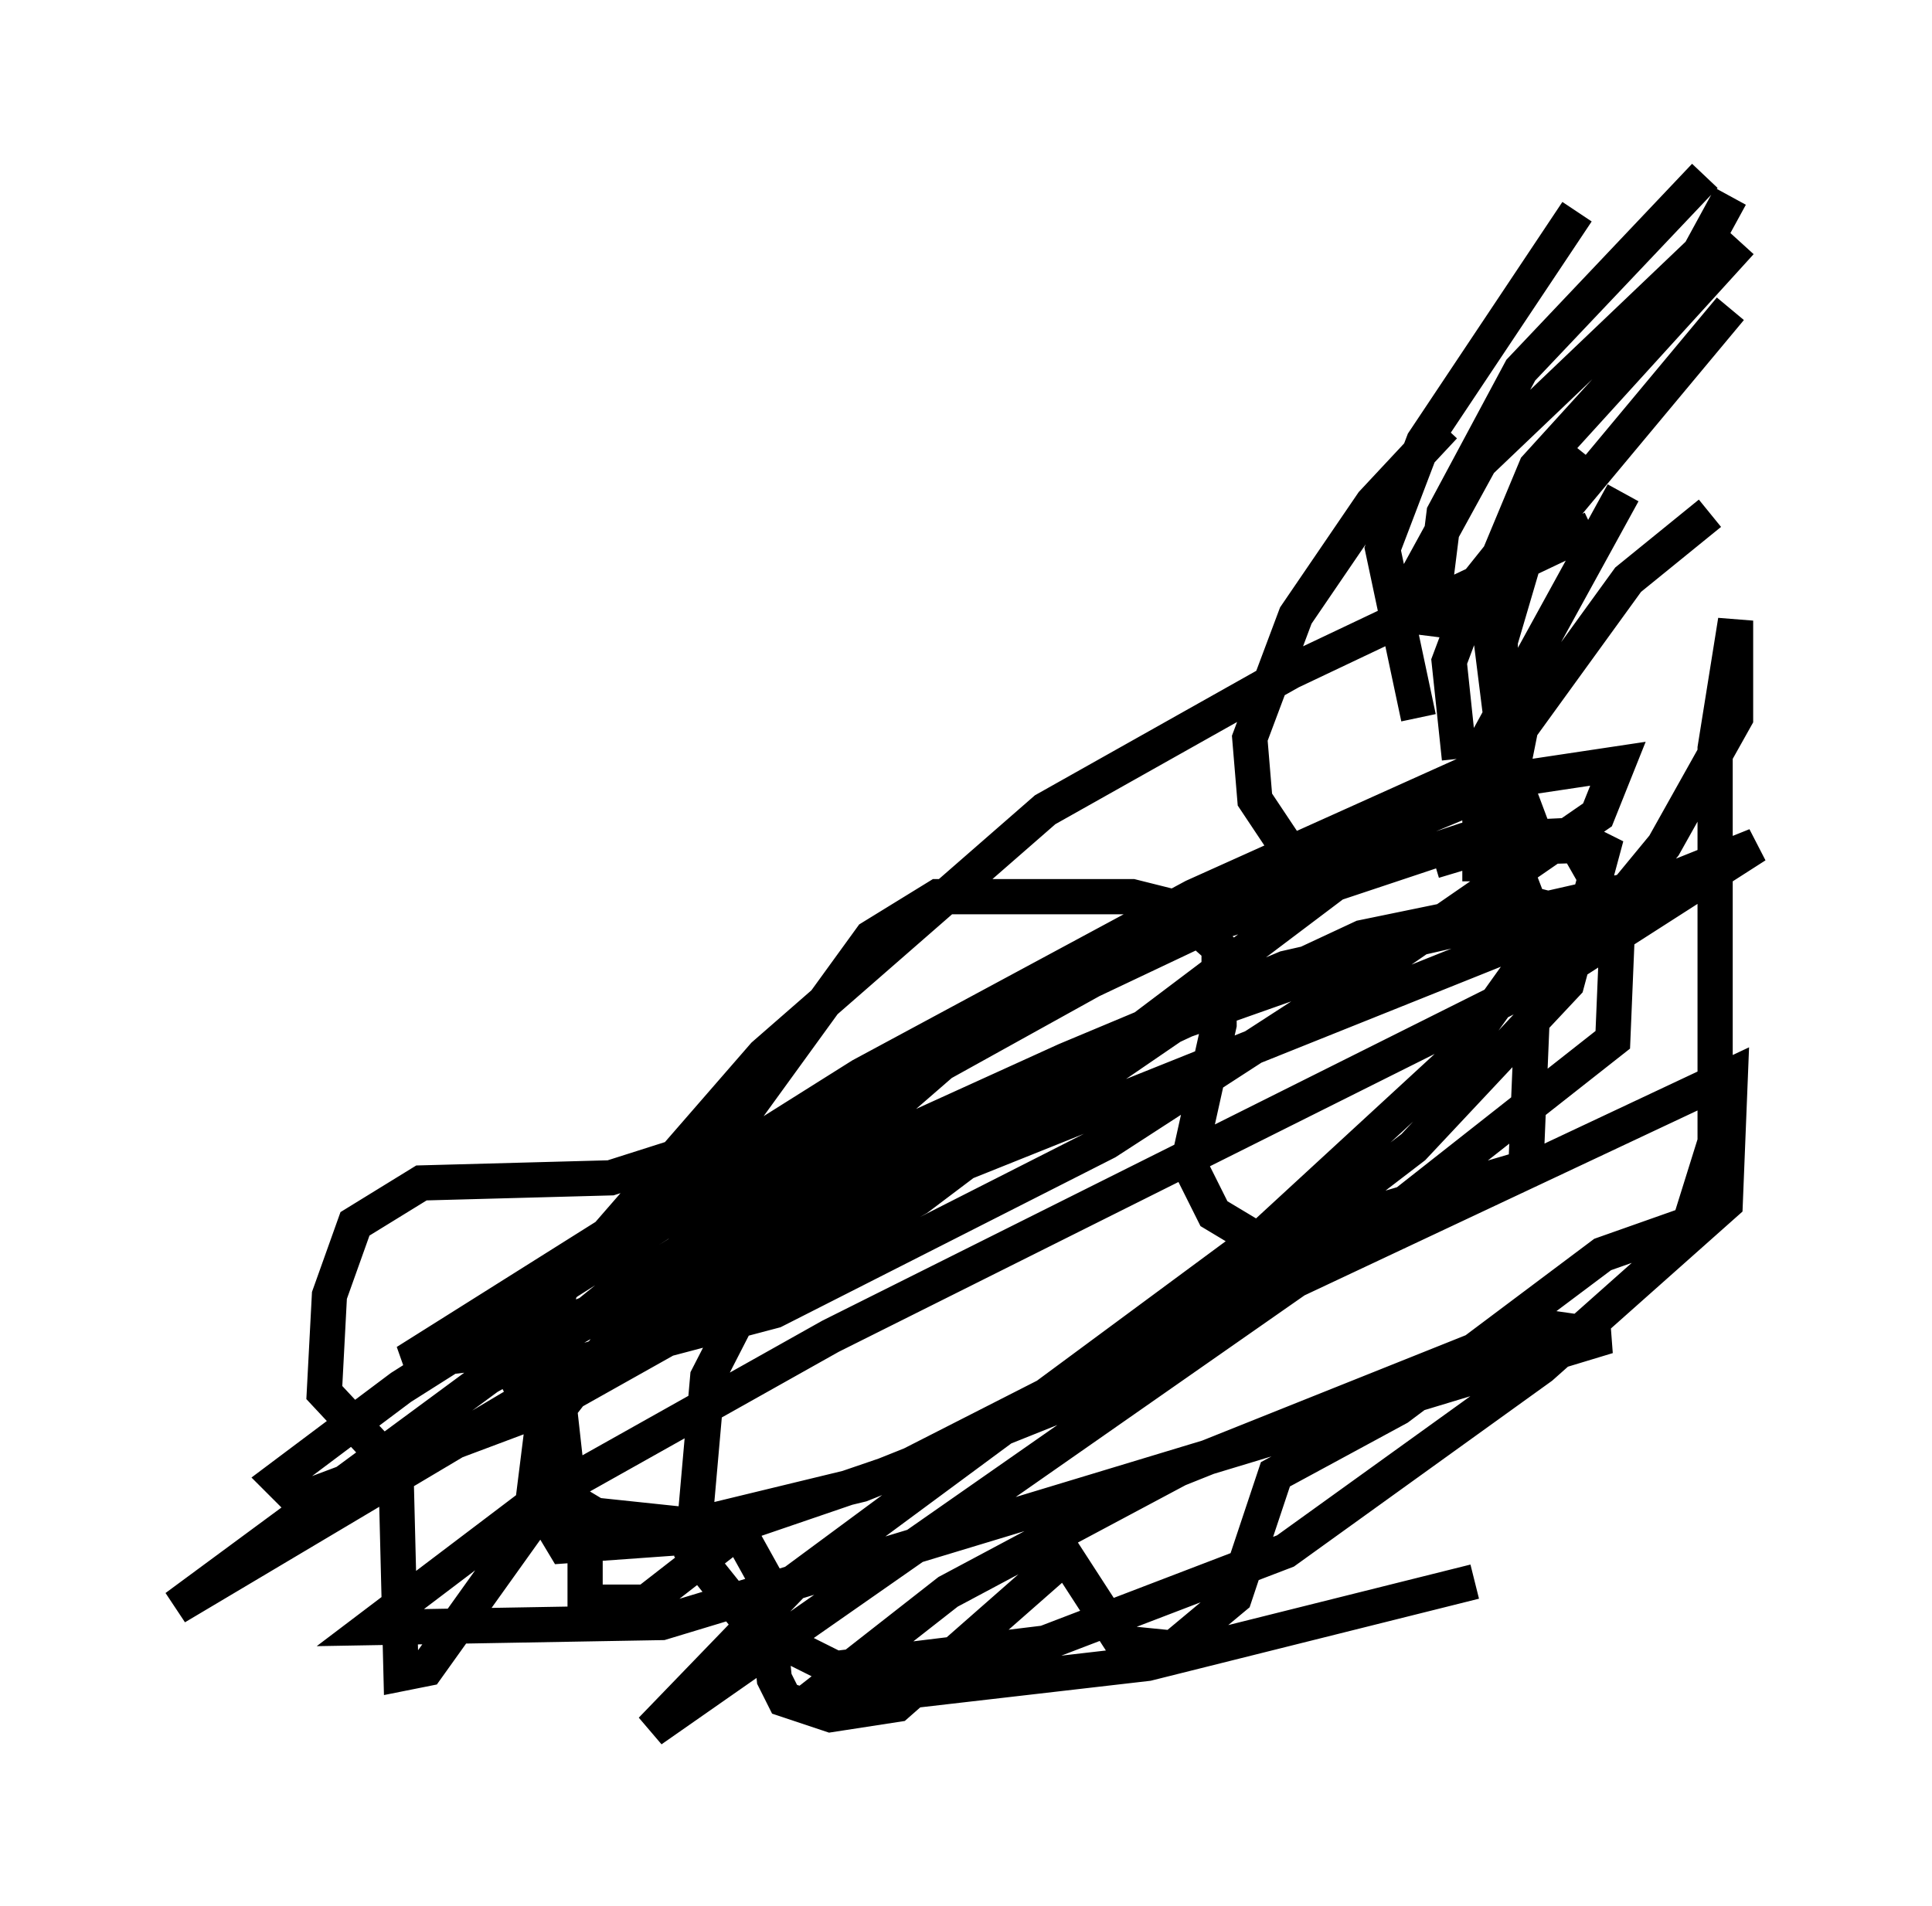 <?xml version="1.0" encoding="utf-8" ?>
<svg baseProfile="full" height="54.156" version="1.1" width="54.883" xmlns="http://www.w3.org/2000/svg" xmlns:ev="http://www.w3.org/2001/xml-events" xmlns:xlink="http://www.w3.org/1999/xlink"><defs /><rect fill="white" height="54.156" width="54.883" x="0" y="0" /><path d="M34.341, 31 m6.391, -6.536 l1.453, -0.436 0.726, 0.291 l0.726, 1.888 -0.291, 6.972 l-7.408, 2.179 -1.453, -0.872 l-0.726, -1.453 0.872, -3.922 l0.0, -2.179 -1.307, -1.162 l-1.162, -0.291 -5.52, 0.0 l-1.888, 1.162 -4.212, 5.81 l-3.196, 1.017 -5.374, 0.145 l-1.888, 1.162 -0.726, 2.034 l-0.145, 2.76 2.034, 2.179 l0.145, 5.81 0.726, -0.145 l3.631, -5.084 0.872, 1.162 l0.0, 2.034 1.743, 0.0 l2.615, -2.034 0.726, 1.307 l0.291, 2.905 0.291, 0.581 l1.307, 0.436 1.888, -0.291 l4.793, -4.212 1.598, 2.469 l1.453, 0.145 1.743, -1.453 l1.162, -3.486 3.486, -1.888 l5.81, -4.358 2.469, -0.872 l0.726, -2.324 0.0, -11.184 l0.581, -3.631 0.0, 2.76 l-2.034, 3.631 -2.034, 2.469 l-1.162, 0.145 -1.017, -1.017 l-0.436, -2.034 0.581, -2.905 l3.05, -4.212 2.324, -1.888 m-5.084, 8.86 l-0.872, -2.324 0.0, -2.905 l0.726, -2.469 5.81, -6.972 m-6.536, 11.475 l-0.436, -3.486 1.453, -3.486 l5.81, -6.391 m-9.877, 10.749 l2.469, -4.503 6.246, -5.955 l0.872, -1.598 m-8.57, 12.492 l0.436, -3.486 2.179, -4.067 l5.229, -5.52 m-8.134, 15.397 l-1.017, -4.793 1.162, -3.05 l4.358, -6.536 m-3.341, 15.542 l-0.291, -2.76 0.872, -2.324 l2.905, -3.631 m-7.553, 12.492 l-1.743, -2.615 -0.145, -1.743 l1.307, -3.486 2.179, -3.196 l2.034, -2.179 m1.017, 12.927 l0.0, -3.631 4.067, -7.408 m0.0, 11.33 l-9.587, 2.179 -6.246, 2.615 l-7.989, 3.631 -4.939, 3.05 l-3.05, 2.469 7.698, -2.034 l9.441, -4.793 7.844, -5.084 l6.101, -4.212 0.581, -1.453 l-2.905, 0.436 -6.972, 2.905 l-15.978, 8.86 -8.715, 5.52 l-3.486, 2.615 0.581, 0.581 l6.972, -2.615 10.603, -5.955 l16.559, -12.492 -8.715, 3.922 l-9.441, 5.084 -12.927, 8.134 l2.469, -0.291 35.877, -14.38 l-5.665, 3.631 -20.626, 10.313 l-8.279, 4.648 -4.793, 3.631 l8.279, -0.145 26.871, -8.134 l-2.034, -0.291 -10.168, 4.067 l-6.536, 3.486 -3.341, 2.615 l1.453, 0.291 7.553, -0.872 l9.296, -2.324 m1.743, -19.318 l-4.939, 1.017 -10.894, 5.084 l-9.877, 5.665 5.084, -2.034 l6.536, -3.631 5.52, -3.777 l-2.469, 1.307 -27.598, 16.413 l8.86, -6.536 5.374, -3.05 l14.089, -6.972 9.877, -3.486 l1.162, 0.291 -2.905, 4.067 l-5.52, 5.084 -13.363, 9.877 l-4.067, 4.212 18.302, -12.782 l12.346, -5.81 -0.145, 3.631 l-5.229, 4.648 -7.263, 5.229 l-6.827, 2.615 -5.955, 0.726 l-2.324, -1.162 -1.743, -2.179 l0.436, -4.939 2.905, -5.665 l5.52, -4.793 5.81, -2.905 l5.52, -1.598 4.939, -0.145 l1.162, 2.034 -0.145, 3.486 l-6.827, 5.374 -6.536, 4.067 l-7.989, 3.196 -4.793, 1.162 l-2.76, -0.291 -0.726, -0.436 l-0.291, -2.615 4.067, -5.229 l5.955, -4.503 8.279, -3.922 l7.408, -2.469 3.05, -0.145 l0.872, 0.436 -1.017, 3.777 l-4.358, 4.648 -6.827, 5.229 l-7.698, 3.922 -5.52, 1.888 l-4.067, 0.291 -0.872, -1.453 l0.726, -5.81 5.81, -6.682 l7.989, -6.972 6.972, -3.922 l8.57, -4.067 " fill="none" stroke="black" stroke-width="1" /></svg>